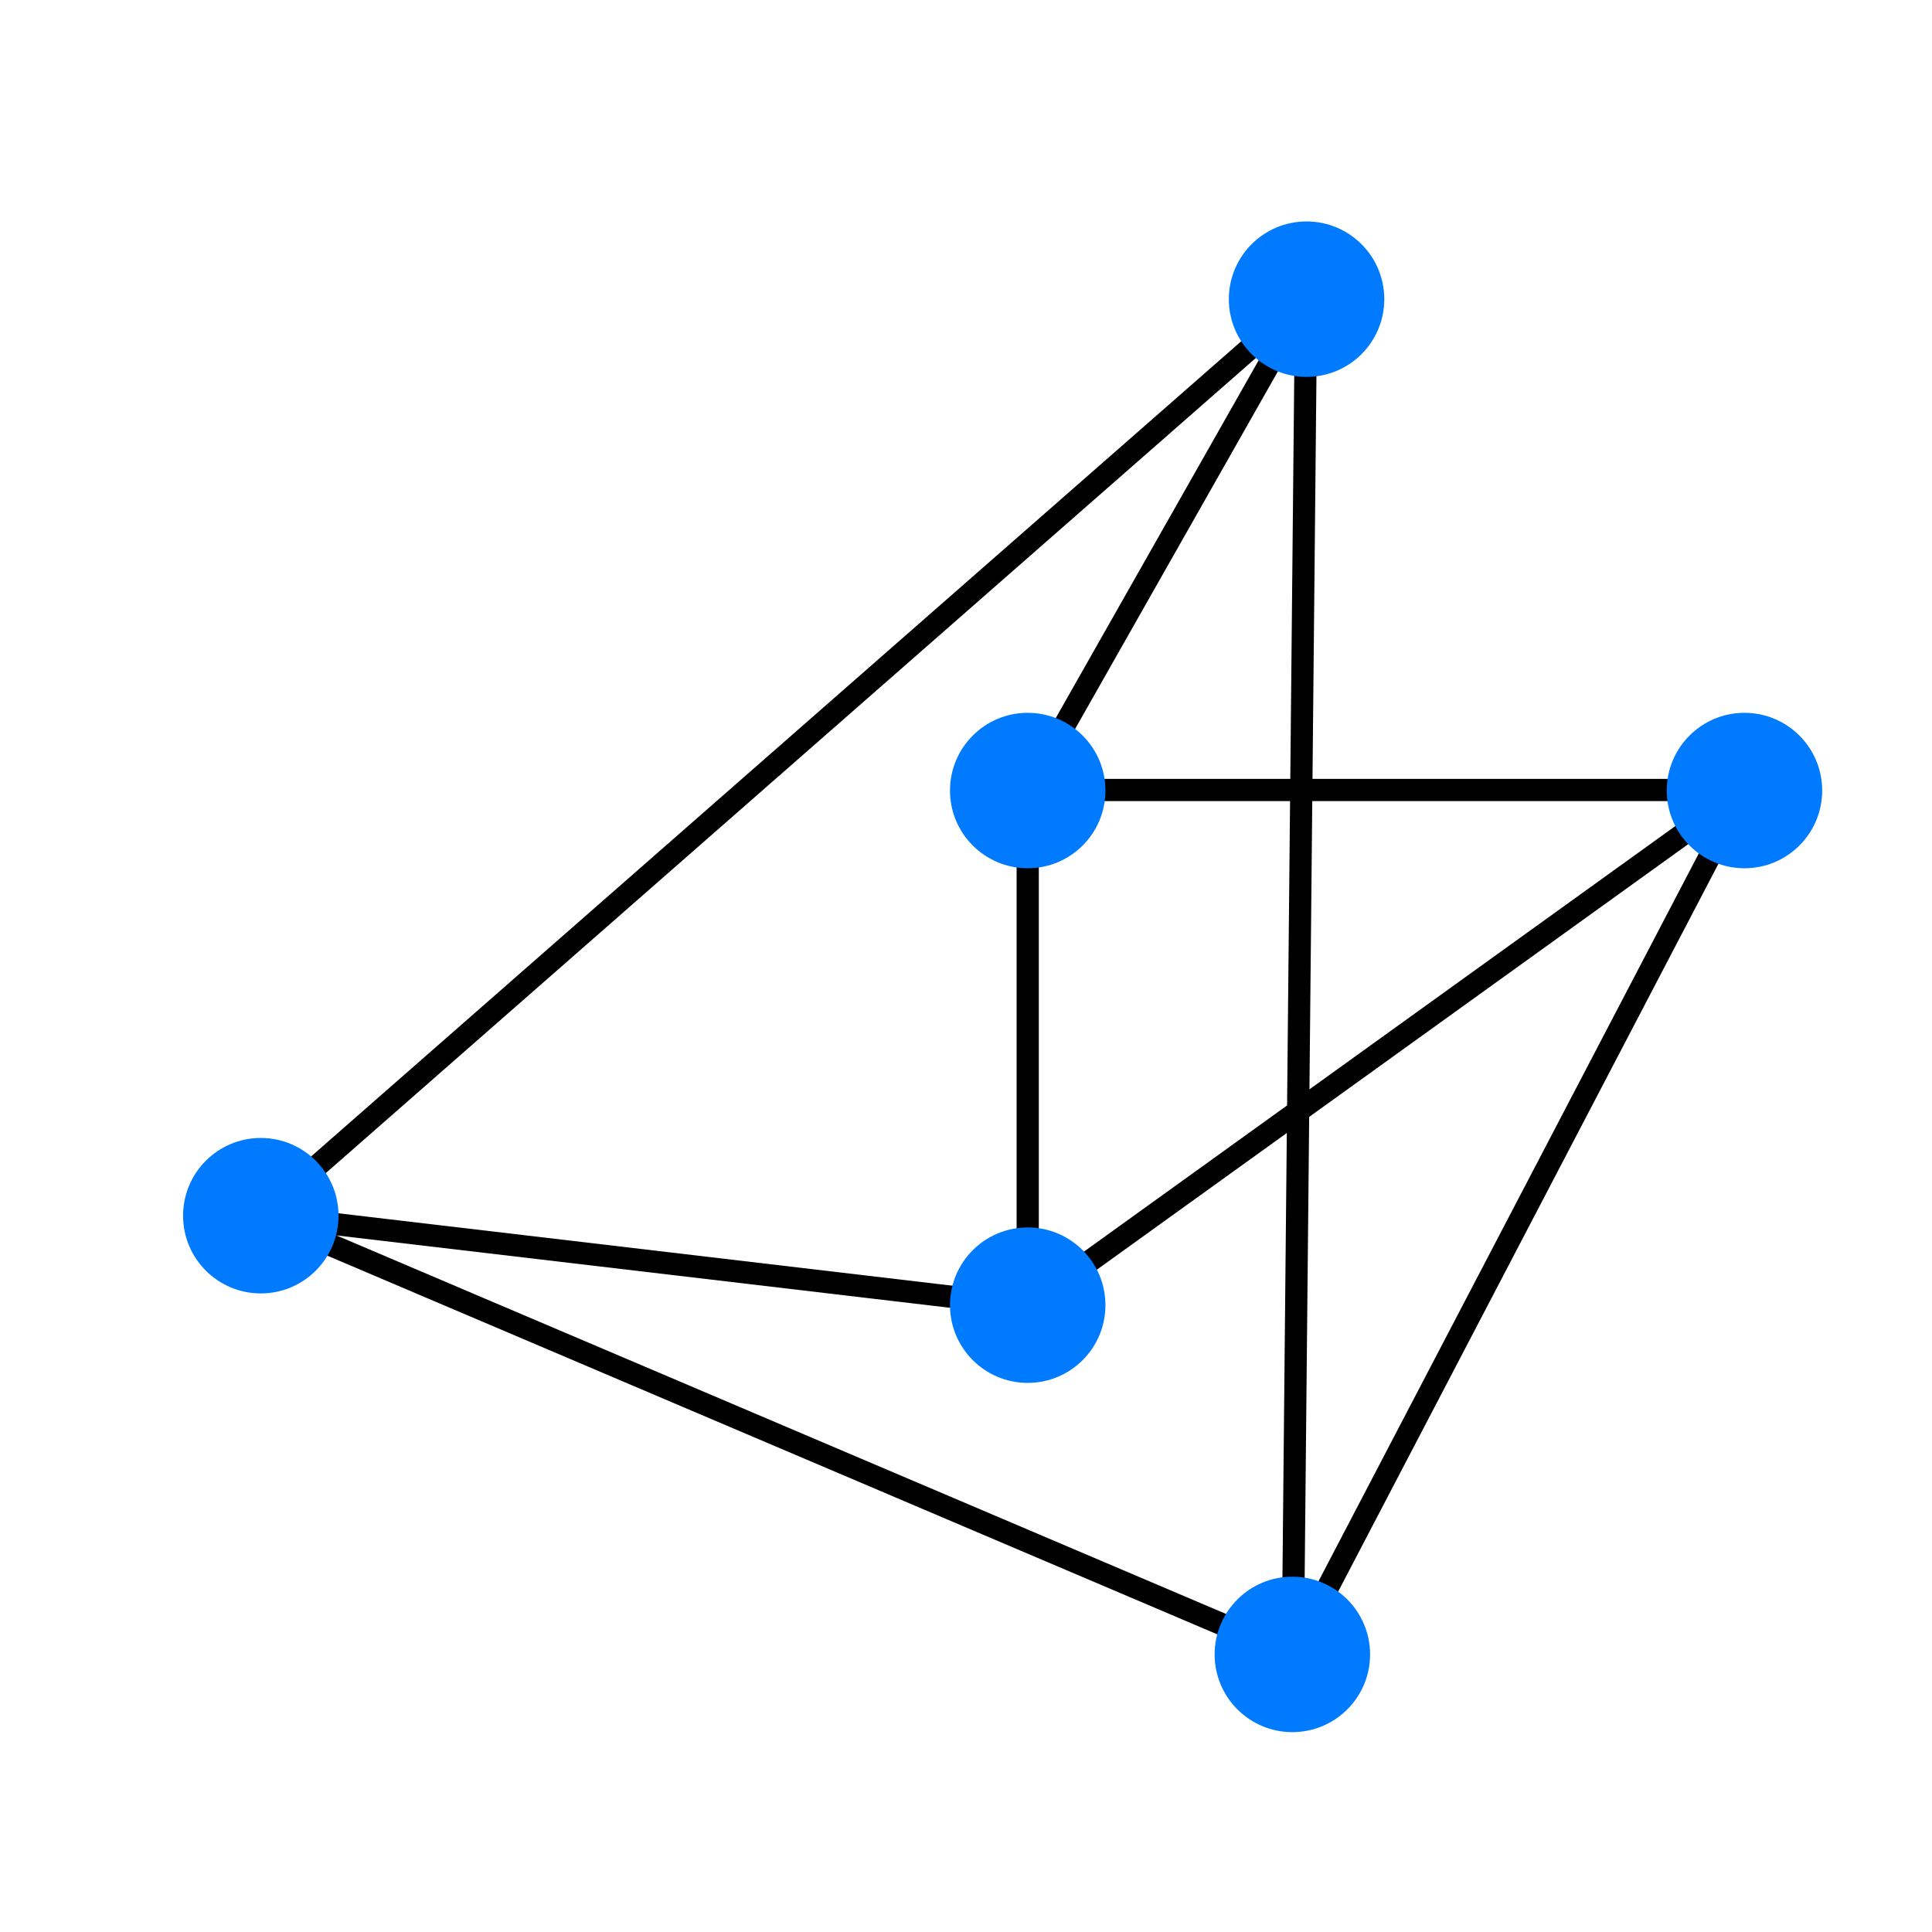 <svg width="87" height="87" viewBox="0 0 87 87" fill="none" xmlns="http://www.w3.org/2000/svg">
<path class="logo-line" d="M46.279 35.574H78.555M46.279 35.574L58.815 13.472M46.279 35.574V58.8M78.555 35.574L46.279 58.8M78.555 35.574L58.216 74.5M11.744 54.726L58.216 74.5M11.744 54.726L46.279 58.8M11.744 54.726L58.815 13.472M58.815 13.472L58.216 74.5" stroke-linecap="round" stroke-linejoin="round"/>
<circle class="logo-fill" cx="58.836" cy="13.472" r="3.5"/>
<circle class="logo-fill" cx="78.555" cy="35.599" r="3.5"/>
<circle class="logo-fill" cx="46.279" cy="35.599" r="3.5"/>
<circle class="logo-fill" cx="46.279" cy="58.773" r="3.5"/>
<circle class="logo-fill" cx="11.744" cy="54.744" r="3.5"/>
<circle class="logo-fill" cx="58.196" cy="74.5" r="3.5"/>

  <style>
    .logo-fill {
		fill: #007bff;
	}

	.logo-line {
		stroke: #000;
	}

	@media (prefers-color-scheme: dark) {
		.logo-line {
			stroke: #fdf5e6;
		}
	}
  </style>

</svg>
